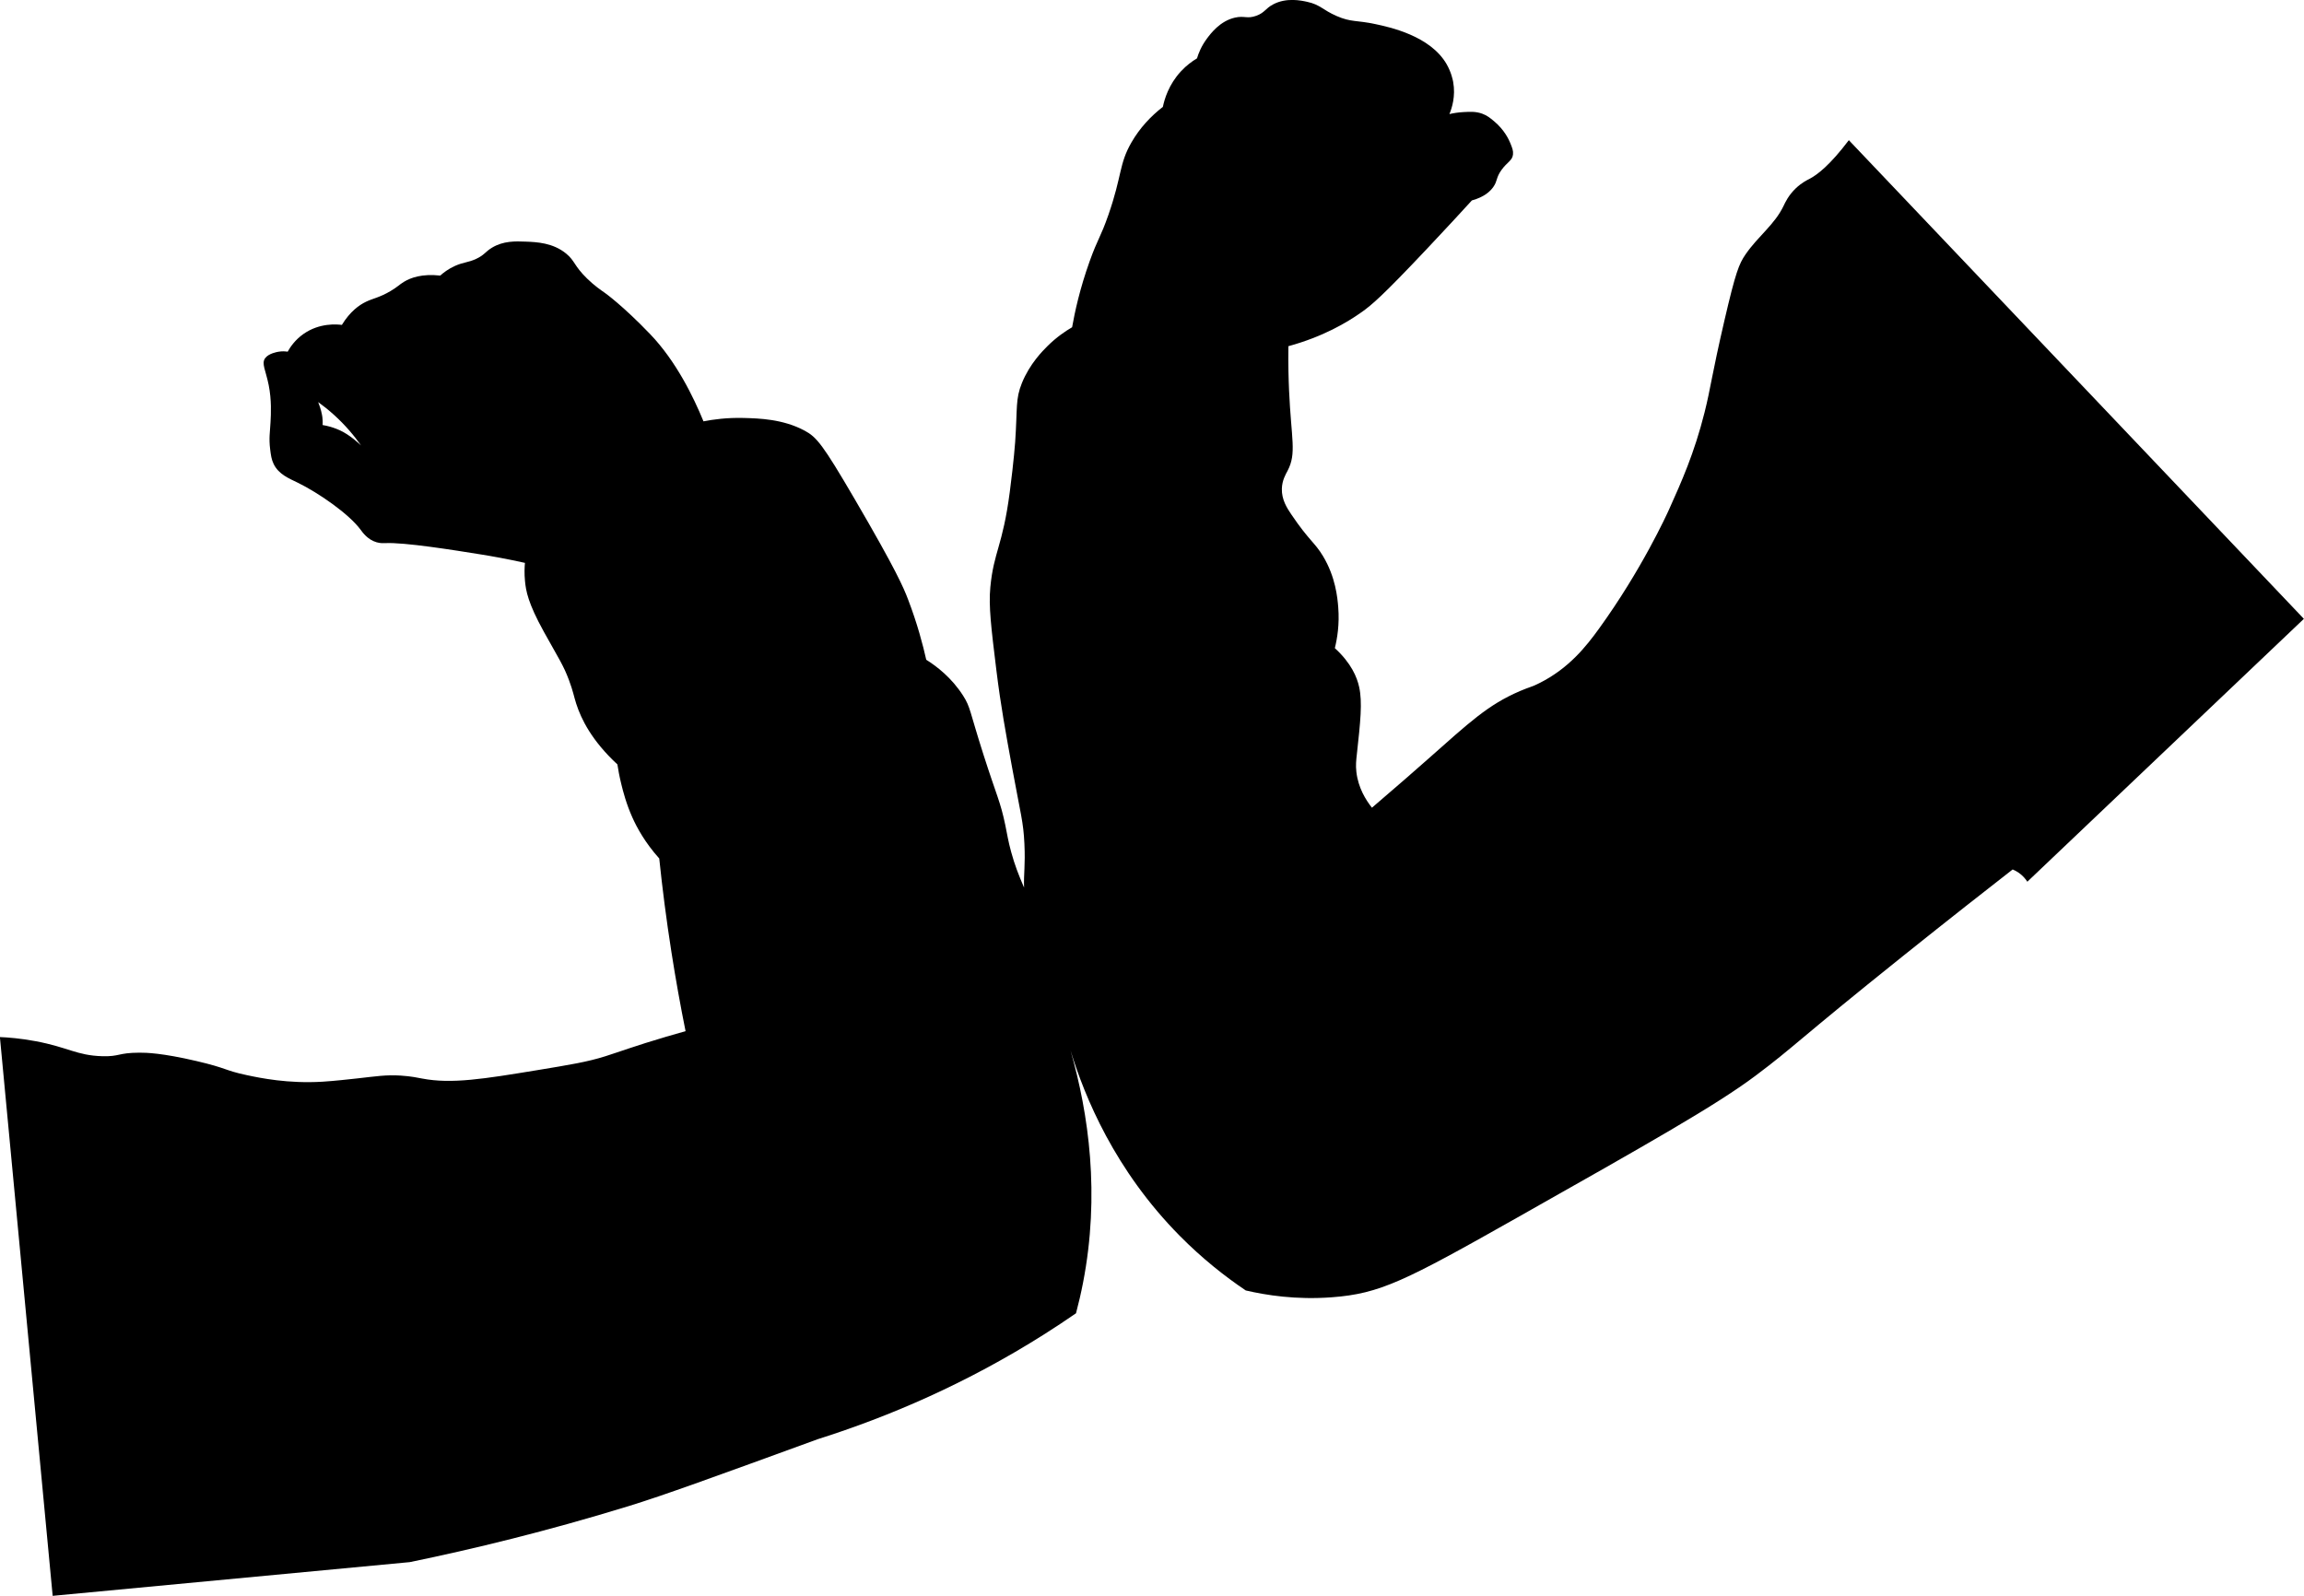 <svg version="1.1" id="Layer_1" xmlns="http://www.w3.org/2000/svg" xmlns:xlink="http://www.w3.org/1999/xlink" x="0px" y="0px"
	 viewBox="0 0 1131.49 783.82" style="enable-background:new 0 0 1131.49 783.82;" xml:space="preserve">
<path fill="currentColor" d="M907.96,68.85c-9.24,12.23-15.45,17.02-19.49,19.09c-0.92,0.47-3.62,1.78-6.46,4.45
	c-3.74,3.54-5.42,7.3-5.99,8.51c-4.42,9.41-12.51,14.92-18.79,24.05c-3.22,4.69-4.85,8.72-10.34,32.34
	c-6.42,27.65-6.71,33.03-9.8,45.34c-5.04,20.05-11.4,34.21-17.36,47.46c-1.18,2.63-13.53,29.73-34.38,58.57
	c-6.37,8.82-14.9,19.68-29.54,26.95c-3.99,1.99-4.41,1.7-9.33,3.8c-15.88,6.8-24.97,15.53-45.28,33.48
	c-5.91,5.22-15.35,13.51-27.44,23.83c-3-3.8-6.73-9.74-7.64-17.51c-0.4-3.41-0.09-5.82,0.22-8.65c1.76-16.13,2.8-25.59,1.13-33.16
	c-1.05-4.74-3.79-11.6-11.93-19.06c1.15-4.64,2.35-11.67,1.66-20.16c-0.37-4.6-1.3-14.76-7.45-25c-4.11-6.85-6.83-7.54-15.64-20.59
	c-2.1-3.11-4.73-7.2-4.59-12.52c0.11-4.2,1.9-7.11,2.82-8.87c4.5-8.61,1.78-15.44,0.71-39.51c-0.23-5.17-0.45-12.59-0.32-21.65
	c16.97-4.65,28.65-11.55,35.91-16.69c5.07-3.59,10.18-7.88,31.94-30.93c9.36-9.92,17-18.21,22.25-23.97
	c6.1-1.68,9.02-4.45,10.56-6.66c2.12-3.03,1.2-4.4,3.96-8.27c2.78-3.91,5.35-4.57,5.68-7.65c0.19-1.83-0.34-3.14-1.3-5.52
	c-0.71-1.74-2.88-6.56-8.09-10.88c-1.82-1.51-3.29-2.73-5.68-3.61c-3.12-1.14-5.89-0.99-9.21-0.81c-2.59,0.14-4.92,0.51-6.95,0.98
	c1.17-2.81,3.14-8.69,1.84-15.82c-0.14-0.78-0.88-4.66-3.24-8.74c-8.04-13.89-27.88-18.12-35-19.64c-9.38-2-11.78-0.83-18.94-3.94
	c-6.98-3.03-8.03-5.58-14.54-7c-2.87-0.63-10.21-2.23-16.77,1.31c-3.82,2.06-4.04,4.05-8.22,5.56c-4.51,1.63-5.74-0.16-10.41,0.89
	c-7.35,1.65-11.93,7.79-13.82,10.33c-2.72,3.65-4.12,7.21-4.86,9.69c-2.35,1.4-5.2,3.45-7.95,6.44c-5.97,6.48-8.03,13.63-8.81,17.38
	c-5.93,4.61-11.33,10.33-15.45,17.5c-6.14,10.68-4.53,16.07-11.28,35.5c-3.92,11.27-5.15,11.46-9.23,22.85
	c-4.85,13.53-7.3,24.97-8.61,32.39c-3.28,1.91-7.64,4.85-12.06,9.22c-2.43,2.41-8.76,8.77-12.58,18.15
	c-3.27,8.04-2.16,12.06-3.33,29.06c0,0-0.62,9.03-2.64,24.46c-3.5,26.78-7.87,29.2-9.55,46.79c-0.89,9.32,0.41,19.9,3,41.05
	c2.08,16.95,4.63,30.88,7.74,47.81c4.25,23.16,5.48,26.35,5.99,37.09c0.52,10.86-0.41,14.61-0.16,21.59
	c-2.67-6.19-4.57-11.02-6.34-17.49c-1.52-5.55-1.84-8.21-2.89-13.25c-2.39-11.5-4.16-14.1-10.61-34.24
	c-7.05-22.04-6.41-23.54-10.15-29.36c-5.65-8.79-12.85-14.29-18.05-17.56c-1.66-7.39-4.38-17.74-8.95-29.68
	c-2.15-5.61-5.63-14.02-26.15-49.16c-15.73-26.93-18.71-30.53-24.7-33.73c-10.64-5.68-22.37-5.99-29.88-6.19
	c-8.17-0.22-14.98,0.73-19.72,1.66c-4.85-11.84-13.39-29.48-26.17-42.81c-13.57-14.15-22.19-20.24-22.19-20.24
	c-2.06-1.45-5.15-3.51-8.87-7.15c-6.4-6.26-5.86-8.6-10.16-12.15c-6.52-5.4-14.63-5.71-19.82-5.92c-5.12-0.2-11.08-0.43-16.72,3.01
	c-3.3,2.01-3.57,3.51-7.68,5.44c-4.04,1.89-6.15,1.57-10.33,3.43c-3.41,1.52-5.85,3.45-7.33,4.79c-8.97-0.97-14.5,1.02-17.94,3.13
	c-2.26,1.38-2.98,2.42-6.54,4.51c-5.43,3.19-8.46,3.53-12,5.23c-3.39,1.63-7.78,4.75-11.84,11.36c-2.38-0.3-10.94-1.1-18.84,4.44
	c-4.17,2.92-6.54,6.48-7.78,8.72c-1.07-0.17-2.65-0.3-4.51,0.02c-0.72,0.12-4.73,0.81-6.47,3.07c-2.06,2.66,0.22,5.99,1.67,13.36
	c1.45,7.38,1.12,13.88,0.89,18.15c-0.26,4.91-0.86,7.9-0.18,13.33c0.36,2.84,0.62,4.98,1.71,7.21c2.49,5.14,7.53,7.09,11.72,9.14
	c10.38,5.06,25.37,15.45,31.09,23.29c0.81,1.11,3.32,4.75,7.74,6.03c1.96,0.57,3.58,0.46,4.14,0.43c9.35-0.51,33.89,3.43,47.24,5.58
	c4.98,0.8,12.41,2.1,21.49,4.12c-0.2,2.14-0.34,5.28,0.03,9.01c0.46,4.61,1.36,10.58,9.32,24.94c7.5,13.52,9.53,16.3,12.27,23.63
	c2.07,5.53,2.34,7.78,3.55,11.55c2.47,7.71,7.74,18.29,20.23,29.85c0.38,2.52,0.98,5.9,1.96,9.85c0.8,3.26,2.38,9.5,5.43,16.29
	c2.23,4.95,6.18,12.28,13.16,20.06c1.53,14.7,3.49,30.04,5.98,45.94c2.11,13.48,4.44,26.45,6.95,38.88
	c-2.19,0.61-5.53,1.55-9.58,2.75c-15.06,4.45-23.3,7.52-29.83,9.58c-8.86,2.79-17.16,4.15-33.77,6.88
	c-25.74,4.22-41.74,6.84-56.16,4.07c-1.83-0.35-5.43-1.14-10.59-1.46c-7.21-0.45-11.92,0.35-21.38,1.4
	c-3.35,0.37-11.37,1.27-17.06,1.61c-16.84,1.01-30.41-1.8-37.19-3.25c-11.16-2.39-9.23-3.3-24.62-6.9
	c-16.9-3.95-24.64-4.13-28.05-4.11c-10.66,0.04-9.55,1.98-18.28,1.73c-12.43-0.36-16.71-4.37-32.66-7.37
	c-7.43-1.4-13.61-1.86-17.55-2.03c8.64,91.48,17.27,182.96,25.91,274.45c58.47-5.52,116.93-11.04,175.39-16.56
	c31.1-6.4,67.32-15.18,107.22-27.43c17.42-5.35,42.68-14.56,93.18-32.97c35.27-11.16,73.19-27.47,111.1-51.46
	c5.38-3.41,10.6-6.86,15.67-10.36c1.28-4.82,2.44-9.79,3.44-14.93c8.44-43.41,2.8-82.97-6.13-114.14
	c7.01,22.89,21.71,58.75,53.69,91.08c11.01,11.13,22.14,19.89,32.37,26.78c9.84,2.29,24.63,4.69,42.3,3.35
	c23.59-1.78,35.66-7.85,90.72-38.97c65.32-36.91,97.98-55.37,117.18-69.75c19.38-14.51,19.9-16.72,72.76-59.05
	c22.52-18.03,41.18-32.65,53.66-42.36c0.91,0.37,1.98,0.91,3.1,1.7c2.05,1.46,3.35,3.14,4.11,4.32
	c45.27-43.04,90.54-86.08,135.81-129.12C1056.98,225.59,982.47,147.22,907.96,68.85z M166.81,211.3c-2.21-1-4.52-1.67-4.52-1.67
	c-1.41-0.41-2.72-0.68-3.86-0.87c0.04-0.59,0.07-1.32,0.03-2.16c-0.05-1.29-0.22-2.26-0.32-2.81c-0.48-2.7-1.51-5.35-1.89-6.3
	c2.45,1.76,5.01,3.79,7.61,6.13c5.78,5.2,10.17,10.52,13.47,15.2C176.6,218.11,171.91,213.61,166.81,211.3z"/>
</svg>
